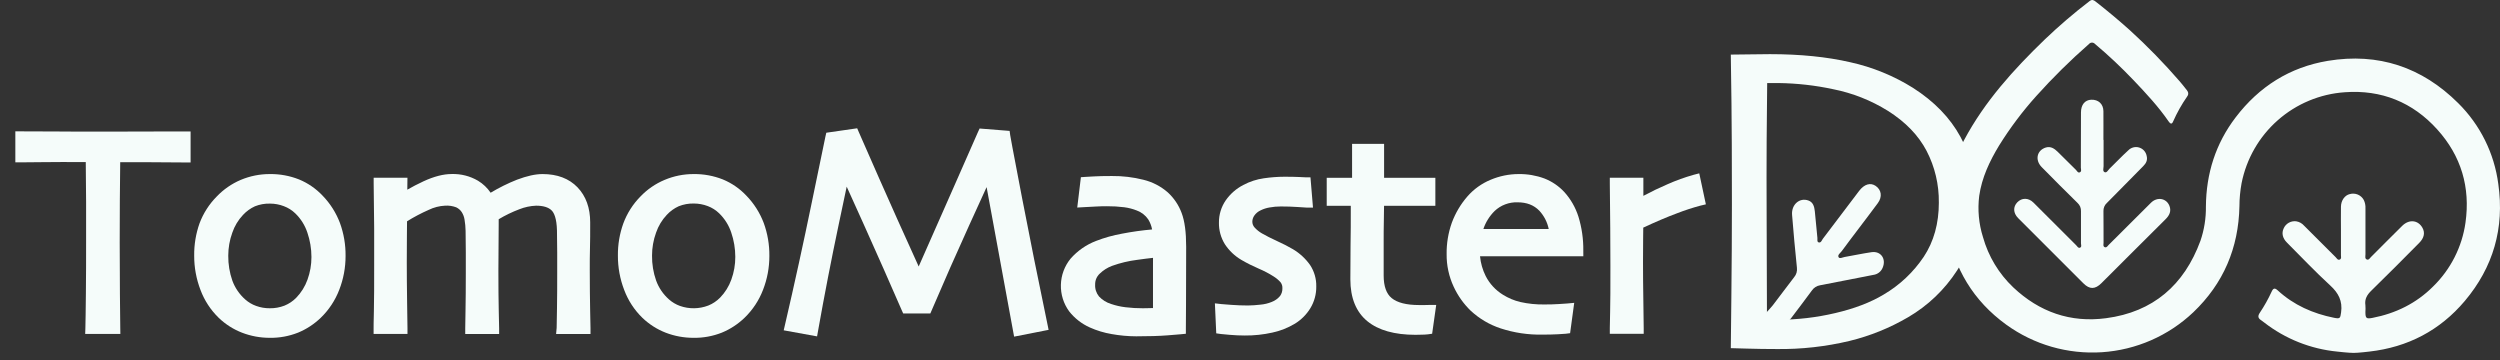 <svg width="118" height="17" viewBox="0 0 118 17" fill="none" xmlns="http://www.w3.org/2000/svg">
<rect x="0" y="0" width="118" height="17" fill="#333333" stroke="none"/>
<path d="M7.542 6.206C6.821 6.206 5.902 6.213 4.81 6.213C4.055 6.213 3.34 6.213 2.685 6.206C2.03 6.199 1.455 6.2 0.99 6.2H0.724V7.663H0.99C1.048 7.663 1.378 7.663 1.977 7.654C2.508 7.647 3.206 7.646 4.048 7.649C4.058 8.474 4.064 9.102 4.064 9.519V11.39C4.064 12.186 4.064 13.009 4.054 13.836C4.044 14.664 4.039 15.219 4.03 15.488L4.021 15.762H5.681L5.677 15.496C5.677 15.231 5.667 14.7 5.66 13.865C5.653 13.048 5.65 12.234 5.65 11.448C5.65 10.627 5.65 9.97 5.656 9.496C5.661 9.064 5.667 8.45 5.674 7.655C6.609 7.655 7.33 7.655 7.823 7.662L8.73 7.668H8.996V6.206H8.73H7.542Z" fill="#F5FCFA"/>
<path d="M15.223 9.231C14.911 8.901 14.533 8.642 14.114 8.469C13.677 8.296 13.21 8.21 12.74 8.216C12.268 8.214 11.8 8.308 11.365 8.49C10.936 8.672 10.549 8.94 10.228 9.277C9.871 9.637 9.595 10.069 9.417 10.544C9.245 11.032 9.159 11.547 9.166 12.065C9.163 12.62 9.265 13.17 9.464 13.688C9.65 14.184 9.943 14.632 10.323 15.001C10.64 15.306 11.014 15.544 11.424 15.703C11.842 15.864 12.285 15.945 12.733 15.945C13.189 15.952 13.642 15.869 14.067 15.701C14.466 15.537 14.83 15.298 15.141 14.998C15.524 14.628 15.821 14.178 16.012 13.68C16.211 13.171 16.312 12.629 16.311 12.082C16.317 11.552 16.227 11.024 16.046 10.526C15.863 10.042 15.583 9.601 15.223 9.231ZM12.733 14.55C12.515 14.552 12.299 14.515 12.094 14.441C11.901 14.373 11.724 14.268 11.572 14.132C11.3 13.891 11.092 13.587 10.967 13.246C10.835 12.868 10.77 12.47 10.774 12.069C10.774 11.699 10.838 11.331 10.965 10.983C11.071 10.67 11.244 10.384 11.471 10.143C11.63 9.972 11.821 9.834 12.033 9.737C12.258 9.647 12.499 9.604 12.742 9.61C12.967 9.61 13.19 9.651 13.4 9.732C13.6 9.807 13.783 9.922 13.937 10.071C14.198 10.323 14.394 10.635 14.508 10.979C14.635 11.35 14.7 11.738 14.7 12.13C14.701 12.495 14.638 12.858 14.513 13.201C14.399 13.52 14.218 13.811 13.982 14.054C13.825 14.215 13.636 14.341 13.427 14.426C13.206 14.511 12.97 14.554 12.733 14.55Z" fill="#F5FCFA"/>
<path d="M27.837 12.741C27.837 12.379 27.837 12.032 27.847 11.708C27.858 11.384 27.857 10.974 27.857 10.496C27.857 9.81 27.656 9.257 27.259 8.842C26.861 8.427 26.304 8.216 25.611 8.216C25.268 8.216 24.873 8.304 24.403 8.481C23.972 8.652 23.556 8.858 23.158 9.097C23.003 8.868 22.8 8.675 22.564 8.532C22.187 8.31 21.755 8.2 21.318 8.214C20.93 8.214 20.483 8.329 19.99 8.557C19.709 8.687 19.453 8.822 19.225 8.953L19.231 8.39H17.637V8.66C17.65 9.444 17.658 10.159 17.661 10.785C17.664 11.411 17.661 11.908 17.661 12.278C17.661 13.399 17.661 14.216 17.647 14.703C17.633 15.191 17.634 15.456 17.634 15.496V15.761H19.233V15.496C19.233 15.451 19.228 15.105 19.216 14.3C19.205 13.559 19.2 12.912 19.2 12.377C19.2 12.062 19.202 11.657 19.206 11.16C19.206 10.828 19.211 10.59 19.212 10.445C19.539 10.242 19.88 10.062 20.232 9.907C20.476 9.788 20.741 9.72 21.012 9.707C21.19 9.696 21.368 9.723 21.534 9.786C21.639 9.836 21.728 9.913 21.792 10.009C21.861 10.117 21.907 10.237 21.926 10.364C21.956 10.539 21.973 10.717 21.976 10.895C21.98 11.107 21.984 11.446 21.986 11.901C21.989 12.356 21.986 12.698 21.986 12.924C21.986 13.593 21.981 14.184 21.972 14.677C21.972 14.953 21.959 15.427 21.959 15.499V15.765H23.559V15.499C23.559 15.454 23.553 15.204 23.541 14.664C23.53 14.162 23.524 13.529 23.524 12.786C23.524 12.442 23.524 12.078 23.531 11.712C23.538 11.346 23.538 10.959 23.538 10.598C23.538 10.498 23.538 10.415 23.538 10.348C23.848 10.162 24.174 10.005 24.512 9.877C24.765 9.776 25.032 9.719 25.304 9.708C25.646 9.708 25.895 9.785 26.043 9.938C26.148 10.046 26.275 10.297 26.289 10.88C26.289 11.108 26.297 11.456 26.3 11.915C26.302 12.373 26.3 12.711 26.3 12.911C26.3 13.418 26.3 13.973 26.29 14.55C26.281 15.315 26.276 15.453 26.274 15.475L26.248 15.765H27.872V15.499C27.872 15.473 27.872 15.351 27.855 14.655C27.846 14.139 27.837 13.494 27.837 12.741Z" fill="#F5FCFA"/>
<path d="M35.226 9.232C34.915 8.902 34.537 8.642 34.118 8.469C33.68 8.296 33.213 8.21 32.743 8.216C32.271 8.214 31.804 8.308 31.369 8.491C30.938 8.671 30.549 8.939 30.227 9.277C29.872 9.637 29.597 10.07 29.421 10.544C29.246 11.032 29.159 11.547 29.165 12.065C29.162 12.62 29.263 13.171 29.463 13.689C29.649 14.184 29.942 14.633 30.322 15.002C30.639 15.306 31.013 15.545 31.423 15.704C31.842 15.865 32.287 15.946 32.736 15.945C33.192 15.952 33.645 15.869 34.07 15.701C34.469 15.537 34.833 15.298 35.144 14.998C35.527 14.628 35.824 14.178 36.015 13.68C36.214 13.171 36.315 12.629 36.314 12.082C36.32 11.552 36.23 11.024 36.049 10.526C35.866 10.043 35.586 9.602 35.226 9.232ZM32.747 9.606C32.972 9.606 33.196 9.647 33.406 9.727C33.606 9.802 33.789 9.918 33.942 10.066C34.203 10.319 34.399 10.63 34.514 10.975C34.641 11.345 34.706 11.734 34.706 12.126C34.707 12.491 34.644 12.854 34.519 13.197C34.405 13.516 34.224 13.807 33.988 14.049C33.83 14.21 33.641 14.337 33.432 14.421C33.003 14.586 32.529 14.593 32.095 14.44C31.903 14.371 31.726 14.266 31.573 14.13C31.302 13.889 31.094 13.585 30.97 13.245C30.837 12.867 30.771 12.468 30.776 12.067C30.775 11.697 30.84 11.33 30.966 10.982C31.073 10.669 31.245 10.382 31.472 10.142C31.631 9.97 31.822 9.832 32.035 9.735C32.26 9.645 32.501 9.601 32.743 9.606H32.747Z" fill="#F5FCFA"/>
<path d="M48.241 9.341C47.772 6.899 47.69 6.444 47.683 6.39L47.654 6.179L46.237 6.066L46.159 6.235C46.131 6.295 45.771 7.113 45.089 8.666C44.487 10.036 43.907 11.349 43.362 12.578C42.654 11.022 42.027 9.624 41.495 8.417L40.539 6.242L40.459 6.055L39.001 6.265L38.961 6.442C38.925 6.604 38.715 7.62 38.318 9.548C37.928 11.443 37.504 13.383 37.055 15.315L36.991 15.591L38.566 15.877L38.613 15.612C38.916 13.908 39.242 12.232 39.579 10.633C39.744 9.848 39.873 9.239 39.964 8.81C40.158 9.238 40.431 9.842 40.782 10.62C41.425 12.047 42.021 13.399 42.559 14.636L42.63 14.794H43.913L43.982 14.633C44.55 13.305 45.144 11.956 45.746 10.633C46.092 9.871 46.365 9.273 46.568 8.832L47.866 15.889L49.494 15.569L49.44 15.304C49.005 13.216 48.6 11.208 48.241 9.341Z" fill="#F5FCFA"/>
<path d="M55.121 9.082C54.791 8.793 54.396 8.589 53.97 8.485C53.483 8.362 52.982 8.303 52.479 8.308C52.13 8.308 51.849 8.314 51.643 8.326L51.238 8.349L51.018 8.364L50.846 9.796L51.162 9.778L51.749 9.747C51.885 9.739 52.053 9.734 52.249 9.734C52.522 9.732 52.794 9.748 53.064 9.782C53.27 9.809 53.471 9.861 53.663 9.938C53.878 10.018 54.063 10.162 54.194 10.351C54.285 10.498 54.348 10.66 54.379 10.83C53.901 10.872 53.425 10.939 52.954 11.03C52.536 11.105 52.127 11.22 51.731 11.373C51.27 11.55 50.858 11.837 50.532 12.208C50.247 12.556 50.086 12.989 50.074 13.439C50.061 13.889 50.198 14.331 50.463 14.694C50.721 15.023 51.056 15.284 51.437 15.455C51.767 15.603 52.113 15.708 52.469 15.768C52.853 15.837 53.242 15.873 53.632 15.874C54.225 15.874 54.719 15.859 55.1 15.829L55.733 15.777L55.973 15.753V15.513C55.973 15.459 55.975 15.081 55.98 14.379C55.984 13.671 55.987 12.75 55.987 11.646C55.987 10.954 55.917 10.434 55.773 10.053C55.636 9.682 55.412 9.349 55.121 9.082ZM54.421 12.693V13.274C54.421 13.724 54.421 14.082 54.421 14.348C54.421 14.419 54.421 14.483 54.421 14.539L54.262 14.544C54.136 14.548 54.028 14.55 53.941 14.55C53.668 14.551 53.396 14.535 53.126 14.502C52.894 14.475 52.666 14.423 52.445 14.348C52.227 14.282 52.031 14.16 51.874 13.994C51.745 13.836 51.679 13.635 51.691 13.431C51.689 13.335 51.706 13.24 51.743 13.152C51.78 13.064 51.835 12.984 51.905 12.919C52.071 12.757 52.27 12.631 52.488 12.549C52.874 12.41 53.274 12.315 53.681 12.264C53.985 12.221 54.233 12.19 54.422 12.171C54.421 12.361 54.421 12.535 54.421 12.693Z" fill="#F5FCFA"/>
<path d="M61.031 11.765C60.796 11.627 60.553 11.502 60.304 11.391C59.992 11.247 59.744 11.121 59.565 11.017C59.435 10.943 59.318 10.849 59.218 10.739C59.145 10.66 59.106 10.556 59.11 10.449C59.115 10.354 59.145 10.262 59.198 10.183C59.275 10.07 59.383 9.981 59.508 9.925C59.636 9.862 59.773 9.818 59.914 9.794C60.093 9.761 60.275 9.744 60.457 9.745C60.743 9.745 61.008 9.754 61.248 9.771C61.626 9.799 61.666 9.799 61.684 9.799H61.973L61.854 8.369H61.61C61.603 8.369 61.559 8.369 61.318 8.355C61.141 8.346 60.906 8.342 60.627 8.342C60.301 8.343 59.976 8.368 59.653 8.415C59.314 8.463 58.986 8.57 58.685 8.731C58.353 8.901 58.068 9.151 57.854 9.457C57.642 9.766 57.53 10.132 57.534 10.507C57.527 10.867 57.625 11.222 57.815 11.528C58.015 11.832 58.282 12.086 58.596 12.269C58.86 12.423 59.133 12.56 59.413 12.68C59.657 12.783 59.892 12.906 60.115 13.048C60.239 13.125 60.351 13.219 60.447 13.329C60.507 13.41 60.535 13.509 60.529 13.61C60.533 13.739 60.495 13.866 60.419 13.971C60.313 14.097 60.178 14.194 60.024 14.252C59.853 14.322 59.672 14.365 59.488 14.38C59.295 14.403 59.102 14.416 58.908 14.419C58.642 14.419 58.377 14.409 58.111 14.389C57.776 14.365 57.676 14.356 57.651 14.353L57.343 14.318L57.407 15.734L57.625 15.765C57.642 15.765 57.681 15.773 58.043 15.804C58.285 15.825 58.524 15.836 58.751 15.836C59.191 15.84 59.631 15.793 60.06 15.697C60.435 15.616 60.794 15.473 61.123 15.276C61.416 15.095 61.664 14.848 61.845 14.554C62.035 14.244 62.133 13.886 62.128 13.522C62.136 13.162 62.034 12.808 61.835 12.507C61.622 12.207 61.348 11.954 61.031 11.765Z" fill="#F5FCFA"/>
<path d="M67.262 14.398C67.151 14.398 67.056 14.398 66.977 14.398C66.385 14.398 65.95 14.287 65.685 14.069C65.436 13.865 65.309 13.507 65.309 13.007V11.335C65.309 11.113 65.309 10.773 65.319 10.297C65.319 10.05 65.325 9.854 65.327 9.714H67.749V8.392H65.329V6.79H63.818V8.392H62.621V9.714H63.757C63.757 10.44 63.757 11.065 63.746 11.573C63.74 12.146 63.737 12.688 63.737 13.185C63.737 14.062 64.008 14.729 64.544 15.165C65.064 15.588 65.825 15.803 66.808 15.803C66.901 15.803 67.01 15.803 67.139 15.796C67.226 15.795 67.313 15.79 67.399 15.78L67.597 15.752L67.789 14.393H67.483L67.262 14.398Z" fill="#F5FCFA"/>
<path d="M74.732 11.826C74.738 11.284 74.661 10.745 74.502 10.227C74.366 9.796 74.139 9.4 73.837 9.065C73.575 8.782 73.252 8.563 72.893 8.423C72.505 8.28 72.094 8.21 71.681 8.216C71.225 8.216 70.773 8.309 70.353 8.487C69.935 8.661 69.562 8.928 69.264 9.269C68.946 9.634 68.697 10.054 68.528 10.508C68.358 10.985 68.274 11.487 68.281 11.993C68.275 12.525 68.389 13.052 68.614 13.534C68.81 13.958 69.082 14.341 69.417 14.666C69.822 15.041 70.303 15.326 70.828 15.499C71.464 15.707 72.13 15.807 72.798 15.794C73.076 15.794 73.322 15.788 73.53 15.777C73.807 15.762 73.877 15.755 73.907 15.752L74.109 15.726L74.303 14.294L73.971 14.325C73.923 14.329 73.794 14.338 73.582 14.351C73.371 14.365 73.14 14.371 72.893 14.371C72.51 14.377 72.128 14.338 71.754 14.254C71.466 14.185 71.191 14.069 70.94 13.912C70.592 13.698 70.308 13.392 70.123 13.027C69.978 12.735 69.888 12.42 69.857 12.095H74.733L74.732 11.826ZM70.015 10.81C70.123 10.489 70.305 10.198 70.546 9.959C70.69 9.823 70.859 9.716 71.046 9.646C71.231 9.575 71.429 9.543 71.627 9.549C72.061 9.549 72.398 9.679 72.657 9.946C72.881 10.189 73.034 10.487 73.1 10.81H70.015Z" fill="#F5FCFA"/>
<path d="M80.205 8.182L79.939 8.251C79.52 8.369 79.11 8.517 78.711 8.694C78.335 8.855 77.952 9.039 77.567 9.244V8.389H75.983V8.655C75.993 9.318 75.999 10.033 76.004 10.78C76.008 11.526 76.011 12.116 76.011 12.535C76.011 13.563 76.011 14.3 75.998 14.727C75.992 15.018 75.983 15.388 75.983 15.489V15.755H77.583V15.489C77.583 15.41 77.578 15.033 77.567 14.268C77.555 13.545 77.55 12.91 77.55 12.38C77.55 12.033 77.55 11.655 77.556 11.258C77.556 11.031 77.556 10.859 77.562 10.744C78.159 10.466 78.695 10.238 79.156 10.067C79.519 9.926 79.888 9.805 80.264 9.705L80.517 9.645L80.205 8.182Z" fill="#F5FCFA"/>
<path d="M99.289 6.6C99.289 7.013 99.289 7.425 99.289 7.839C99.289 7.939 99.231 8.083 99.343 8.128C99.439 8.167 99.499 8.031 99.567 7.965C99.863 7.678 100.146 7.378 100.452 7.099C100.516 7.032 100.598 6.983 100.688 6.959C100.779 6.934 100.874 6.935 100.963 6.962C101.053 6.988 101.134 7.038 101.197 7.107C101.26 7.176 101.303 7.261 101.321 7.352C101.374 7.55 101.303 7.7 101.163 7.84C100.588 8.418 100.021 9.004 99.445 9.58C99.39 9.629 99.347 9.689 99.32 9.756C99.292 9.824 99.279 9.897 99.283 9.969C99.291 10.464 99.283 10.959 99.288 11.454C99.288 11.53 99.25 11.636 99.353 11.67C99.436 11.697 99.48 11.609 99.53 11.559C100.196 10.895 100.858 10.231 101.528 9.568C101.824 9.277 102.258 9.354 102.399 9.721C102.492 9.965 102.399 10.163 102.222 10.34C101.602 10.955 100.982 11.575 100.362 12.192C99.971 12.583 99.581 12.975 99.189 13.364C98.89 13.662 98.632 13.668 98.336 13.373C97.308 12.349 96.281 11.323 95.257 10.295C95.02 10.057 95.01 9.764 95.217 9.549C95.424 9.334 95.736 9.32 95.982 9.565C96.656 10.232 97.324 10.904 97.995 11.575C98.045 11.624 98.089 11.718 98.167 11.694C98.272 11.661 98.222 11.552 98.222 11.478C98.222 10.975 98.222 10.472 98.222 9.973C98.226 9.9 98.213 9.826 98.186 9.758C98.157 9.69 98.115 9.63 98.061 9.58C97.491 9.019 96.923 8.455 96.364 7.883C96.036 7.545 96.145 7.086 96.569 6.961C96.797 6.896 96.968 7.014 97.119 7.161C97.409 7.443 97.691 7.731 97.981 8.014C98.035 8.067 98.079 8.178 98.172 8.132C98.265 8.086 98.215 7.984 98.216 7.907C98.216 7.041 98.216 6.175 98.222 5.309C98.222 4.942 98.408 4.72 98.705 4.707C99.041 4.693 99.276 4.906 99.281 5.243C99.286 5.697 99.281 6.15 99.281 6.604L99.289 6.6Z" fill="#F5FCFA"/>
<path d="M117.92 8.685C117.731 7.237 117.064 5.894 116.027 4.868C114.321 3.169 112.256 2.477 109.874 2.872C108.079 3.17 106.628 4.088 105.524 5.538C104.577 6.777 104.131 8.194 104.119 9.749C104.126 10.299 104.039 10.845 103.861 11.365C103.093 13.454 101.627 14.729 99.401 15.02C97.725 15.242 96.255 14.725 95.027 13.565C94.344 12.917 93.849 12.096 93.596 11.189C93.398 10.561 93.338 9.899 93.419 9.246C93.543 8.38 93.911 7.603 94.361 6.863C94.876 6.036 95.462 5.256 96.113 4.532C96.892 3.665 97.722 2.845 98.599 2.078C98.616 2.058 98.637 2.041 98.661 2.029C98.685 2.018 98.712 2.012 98.738 2.011C98.764 2.01 98.791 2.015 98.816 2.026C98.84 2.036 98.862 2.051 98.88 2.071C99.522 2.61 100.132 3.185 100.71 3.792C101.299 4.412 101.877 5.031 102.365 5.74C102.428 5.828 102.506 5.895 102.572 5.733C102.753 5.323 102.973 4.931 103.229 4.563C103.264 4.522 103.284 4.47 103.284 4.416C103.284 4.362 103.264 4.31 103.229 4.269C103.116 4.127 103.006 3.981 102.885 3.843C102.148 2.992 101.361 2.184 100.529 1.426C100.007 0.958 99.469 0.509 98.918 0.078C98.822 0.003 98.748 -0.041 98.623 0.056C97.885 0.621 97.18 1.226 96.508 1.868C95.041 3.285 93.676 4.79 92.71 6.604C92.008 7.919 91.638 9.29 91.902 10.798C92.233 12.682 93.148 14.203 94.691 15.321C96 16.27 97.599 16.73 99.211 16.625C100.824 16.519 102.349 15.853 103.522 14.741C104.947 13.383 105.662 11.701 105.701 9.733C105.702 9.368 105.737 9.003 105.803 8.644C106.032 7.494 106.631 6.45 107.511 5.675C108.392 4.899 109.502 4.435 110.672 4.354C112.396 4.227 113.88 4.822 115.043 6.115C116.168 7.364 116.606 8.84 116.371 10.508C116.209 11.656 115.669 12.718 114.838 13.527C114.046 14.318 113.079 14.792 111.982 15.004C111.69 15.061 111.648 15.022 111.647 14.727C111.655 14.621 111.655 14.514 111.647 14.408C111.603 14.114 111.726 13.913 111.934 13.711C112.694 12.973 113.439 12.218 114.185 11.467C114.422 11.23 114.471 10.981 114.337 10.747C114.13 10.386 113.717 10.338 113.391 10.653C112.896 11.138 112.41 11.634 111.918 12.123C111.861 12.178 111.81 12.282 111.72 12.25C111.61 12.212 111.65 12.092 111.65 12.008C111.65 11.283 111.65 10.559 111.65 9.835C111.657 9.698 111.63 9.561 111.57 9.438C111.507 9.323 111.407 9.233 111.287 9.183C111.166 9.133 111.032 9.126 110.906 9.162C110.673 9.218 110.498 9.458 110.493 9.755C110.486 10.144 110.493 10.533 110.493 10.921C110.493 11.295 110.493 11.668 110.493 12.041C110.493 12.114 110.525 12.21 110.442 12.249C110.344 12.295 110.296 12.193 110.242 12.138C109.744 11.644 109.247 11.149 108.753 10.652C108.658 10.542 108.527 10.469 108.383 10.446C108.261 10.43 108.138 10.453 108.03 10.514C107.923 10.574 107.838 10.668 107.789 10.78C107.684 11.003 107.736 11.241 107.94 11.446C108.619 12.126 109.279 12.825 109.987 13.474C110.379 13.833 110.573 14.21 110.5 14.743C110.461 15.021 110.454 15.057 110.168 15C109.172 14.8 108.269 14.403 107.512 13.709C107.362 13.57 107.293 13.607 107.218 13.773C107.059 14.118 106.872 14.451 106.66 14.767C106.564 14.913 106.572 15.016 106.719 15.11C106.77 15.143 106.817 15.183 106.866 15.219C107.863 15.995 109.061 16.472 110.318 16.595C110.365 16.6 110.865 16.657 111.09 16.657C111.313 16.657 111.785 16.6 111.835 16.594C113.648 16.388 115.163 15.598 116.34 14.204C117.679 12.614 118.218 10.769 117.92 8.685Z" fill="#F5FCFA"/>
<path d="M93.269 9.57C93.269 10.783 92.971 11.847 92.376 12.763C91.788 13.673 90.995 14.431 90.058 14.976C89.197 15.48 88.267 15.856 87.297 16.092C86.176 16.36 85.026 16.488 83.874 16.475C83.393 16.475 82.921 16.468 82.458 16.454C81.995 16.439 81.741 16.433 81.694 16.433C81.694 16.399 81.702 15.605 81.72 14.052C81.737 12.498 81.746 11.026 81.746 9.634C81.746 8.896 81.743 7.949 81.74 6.792C81.736 5.636 81.721 4.23 81.694 2.577L82.637 2.566L83.542 2.556C84.965 2.556 86.23 2.683 87.335 2.938C88.382 3.169 89.383 3.578 90.293 4.147C91.296 4.788 92.043 5.558 92.533 6.457C93.024 7.356 93.269 8.394 93.269 9.57ZM91.513 9.56C91.524 8.712 91.326 7.874 90.935 7.122C90.55 6.388 89.941 5.758 89.109 5.232C88.316 4.738 87.44 4.391 86.523 4.21C85.677 4.028 84.814 3.931 83.948 3.92H83.411C83.397 5.009 83.388 5.912 83.386 6.628C83.383 7.344 83.381 7.915 83.381 8.343C83.381 8.646 83.382 9.354 83.386 10.468C83.389 11.582 83.395 13.123 83.401 15.092H83.932C84.839 15.091 85.743 14.985 86.625 14.777C87.526 14.567 88.287 14.276 88.907 13.904C89.664 13.46 90.311 12.851 90.8 12.122C91.276 11.403 91.514 10.548 91.514 9.555L91.513 9.56Z" fill="#F5FCFA"/>
<path d="M87.74 10.774C87.469 11.134 87.194 11.492 86.929 11.855C86.864 11.943 86.721 12.032 86.781 12.139C86.831 12.227 86.968 12.147 87.065 12.13C87.489 12.057 87.911 11.965 88.335 11.903C88.778 11.838 89.044 12.223 88.858 12.645C88.82 12.735 88.759 12.812 88.681 12.87C88.604 12.928 88.512 12.964 88.416 12.976C87.579 13.135 86.744 13.308 85.908 13.465C85.831 13.477 85.757 13.505 85.691 13.547C85.624 13.588 85.568 13.644 85.523 13.709C85.205 14.145 84.874 14.573 84.549 15.007C84.5 15.074 84.4 15.142 84.461 15.234C84.509 15.307 82.881 15.079 82.956 15.105C83.061 15.138 83.638 14.457 83.687 14.396C84.022 13.96 84.347 13.517 84.684 13.083C84.735 13.022 84.774 12.951 84.796 12.875C84.818 12.799 84.824 12.719 84.815 12.64C84.731 11.809 84.651 10.977 84.586 10.144C84.547 9.654 84.94 9.315 85.354 9.463C85.579 9.542 85.635 9.748 85.659 9.966C85.703 10.385 85.738 10.807 85.781 11.225C85.789 11.304 85.751 11.428 85.854 11.444C85.958 11.46 85.988 11.339 86.038 11.272C86.611 10.52 87.178 9.763 87.752 9.009C87.996 8.691 88.283 8.607 88.531 8.774C88.806 8.962 88.853 9.289 88.634 9.586C88.341 9.985 88.039 10.378 87.74 10.774Z" fill="#F5FCFA"/>
</svg>
